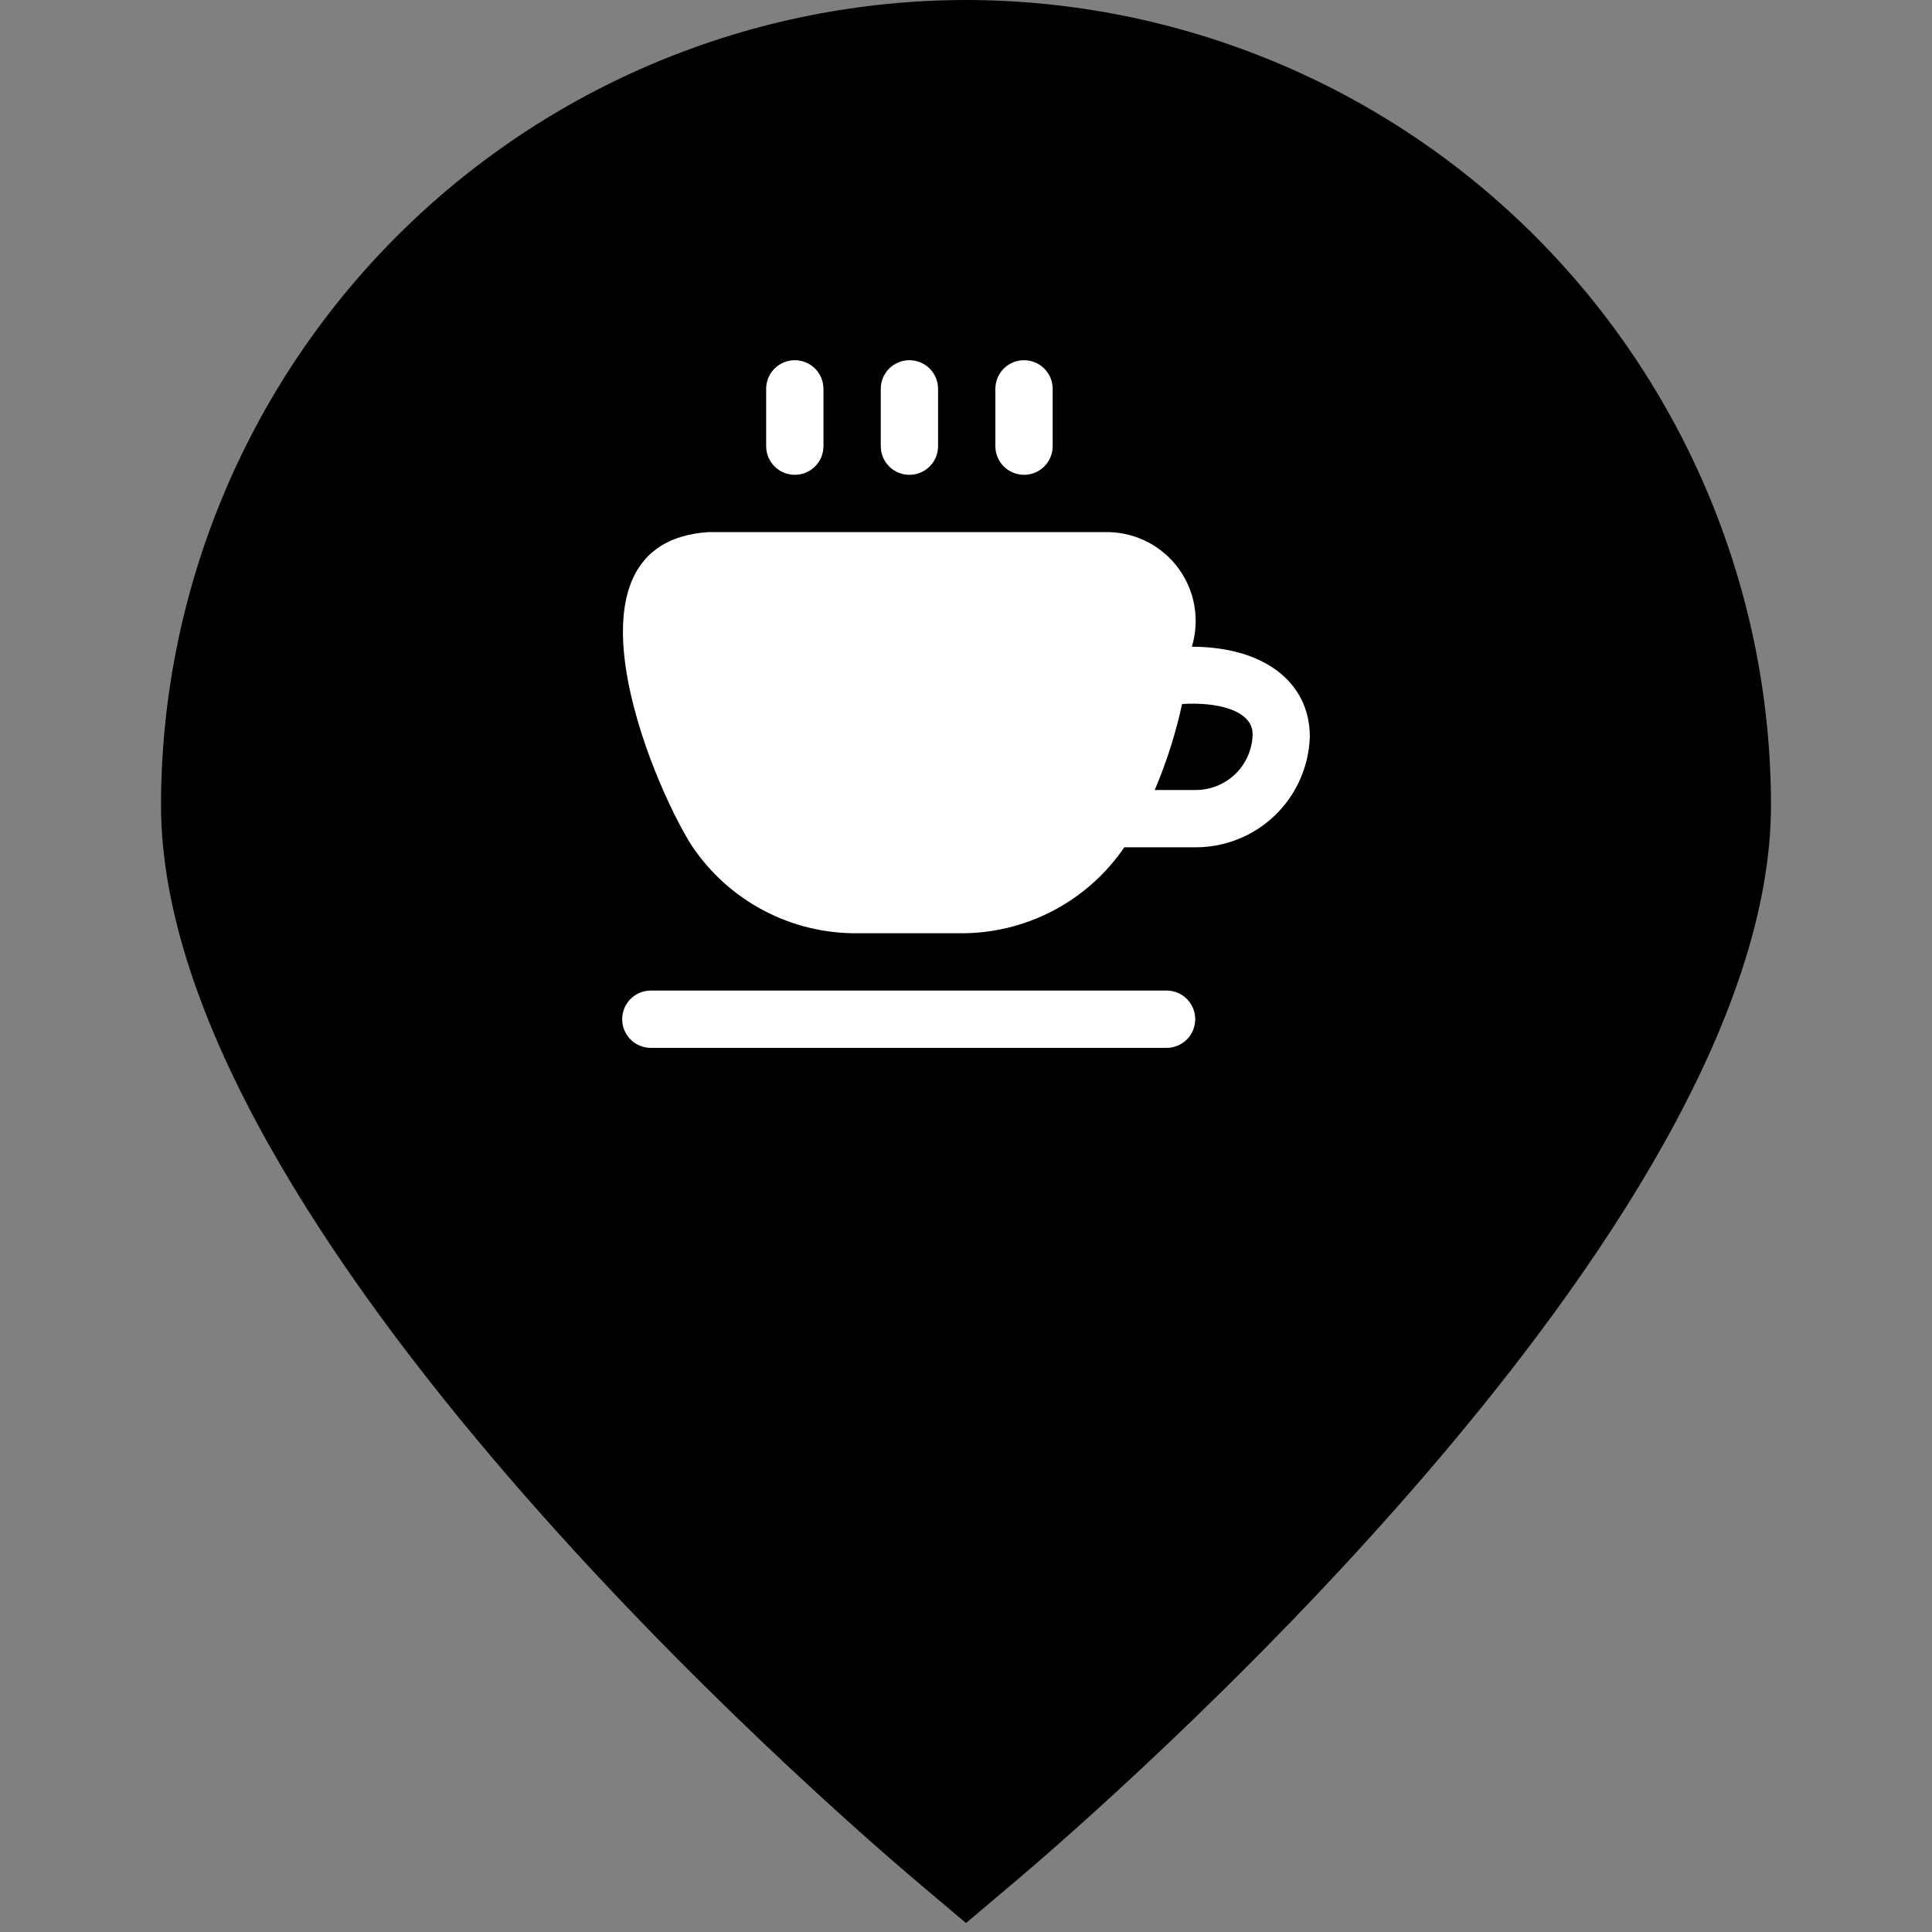 <svg width="59" height="59" viewBox="0 0 59 59" fill="none" xmlns="http://www.w3.org/2000/svg">
<rect x="0" y="0" width="59" height="59" fill="#808080" stroke="none"/>
<g clip-path="url(#clip0_717_58)">
<path d="M29.5 0C22.982 0.007 16.734 2.599 12.125 7.208C7.516 11.817 4.924 18.066 4.917 24.583C4.917 37.568 25.567 55.394 27.912 57.385L29.5 58.727L31.088 57.385C33.433 55.394 54.083 37.568 54.083 24.583C54.076 18.066 51.484 11.817 46.875 7.208C42.266 2.599 36.018 0.007 29.5 0ZM29.5 36.875C27.069 36.875 24.692 36.154 22.671 34.803C20.65 33.453 19.074 31.533 18.144 29.287C17.214 27.041 16.97 24.57 17.445 22.185C17.919 19.801 19.09 17.611 20.808 15.892C22.527 14.173 24.718 13.002 27.102 12.528C29.486 12.054 31.958 12.297 34.204 13.227C36.45 14.158 38.37 15.733 39.72 17.755C41.071 19.776 41.792 22.152 41.792 24.583C41.788 27.842 40.492 30.966 38.187 33.27C35.883 35.575 32.759 36.871 29.5 36.875Z" fill="black"/>
<path d="M29.5 31.958C33.573 31.958 36.875 28.656 36.875 24.583C36.875 20.51 33.573 17.208 29.5 17.208C25.427 17.208 22.125 20.51 22.125 24.583C22.125 28.656 25.427 31.958 29.5 31.958Z" fill="black"/>
<circle cx="29" cy="25" r="14" fill="black"/>
<g clip-path="url(#clip1_717_58)">
<path d="M30.397 13.625V11.875C30.397 11.643 30.489 11.42 30.653 11.256C30.817 11.092 31.04 11 31.272 11C31.504 11 31.727 11.092 31.891 11.256C32.055 11.42 32.147 11.643 32.147 11.875V13.625C32.147 13.857 32.055 14.08 31.891 14.244C31.727 14.408 31.504 14.5 31.272 14.5C31.04 14.5 30.817 14.408 30.653 14.244C30.489 14.08 30.397 13.857 30.397 13.625ZM27.772 14.5C28.004 14.5 28.227 14.408 28.391 14.244C28.555 14.08 28.647 13.857 28.647 13.625V11.875C28.647 11.643 28.555 11.42 28.391 11.256C28.227 11.092 28.004 11 27.772 11C27.54 11 27.317 11.092 27.153 11.256C26.989 11.42 26.897 11.643 26.897 11.875V13.625C26.897 13.857 26.989 14.08 27.153 14.244C27.317 14.408 27.54 14.5 27.772 14.5ZM24.272 14.5C24.504 14.5 24.727 14.408 24.891 14.244C25.055 14.08 25.147 13.857 25.147 13.625V11.875C25.147 11.643 25.055 11.42 24.891 11.256C24.727 11.092 24.504 11 24.272 11C24.04 11 23.817 11.092 23.653 11.256C23.489 11.42 23.397 11.643 23.397 11.875V13.625C23.397 13.857 23.489 14.08 23.653 14.244C23.817 14.408 24.04 14.5 24.272 14.5ZM40 22.5C39.971 23.408 39.589 24.268 38.936 24.899C38.282 25.529 37.408 25.879 36.5 25.875H34.334C33.777 26.692 33.027 27.358 32.151 27.816C31.274 28.274 30.299 28.509 29.31 28.5H26.189C25.184 28.51 24.192 28.268 23.304 27.796C22.416 27.324 21.661 26.637 21.107 25.798C19.868 23.821 16.854 16.575 21.625 16.25H33.875C34.292 16.261 34.701 16.369 35.07 16.564C35.439 16.759 35.758 17.037 36.002 17.376C36.246 17.715 36.409 18.105 36.477 18.517C36.546 18.929 36.518 19.351 36.397 19.75C38.559 19.75 40 20.804 40 22.5ZM38.25 22.5C38.327 21.689 37.156 21.429 36.099 21.5C35.904 22.399 35.624 23.278 35.264 24.125H36.5C36.944 24.13 37.373 23.963 37.699 23.661C38.024 23.359 38.222 22.943 38.25 22.5ZM35.625 30.25H19.875C19.643 30.25 19.42 30.342 19.256 30.506C19.092 30.67 19 30.893 19 31.125C19 31.357 19.092 31.58 19.256 31.744C19.42 31.908 19.643 32 19.875 32H35.625C35.857 32 36.08 31.908 36.244 31.744C36.408 31.58 36.5 31.357 36.5 31.125C36.5 30.893 36.408 30.67 36.244 30.506C36.08 30.342 35.857 30.25 35.625 30.25Z" fill="white"/>
</g>
</g>
<defs>
<clipPath id="clip0_717_58">
<rect width="59" height="59" fill="white"/>
</clipPath>
<clipPath id="clip1_717_58">
<rect width="21" height="21" fill="white" transform="translate(19 11)"/>
</clipPath>
</defs>
</svg>
